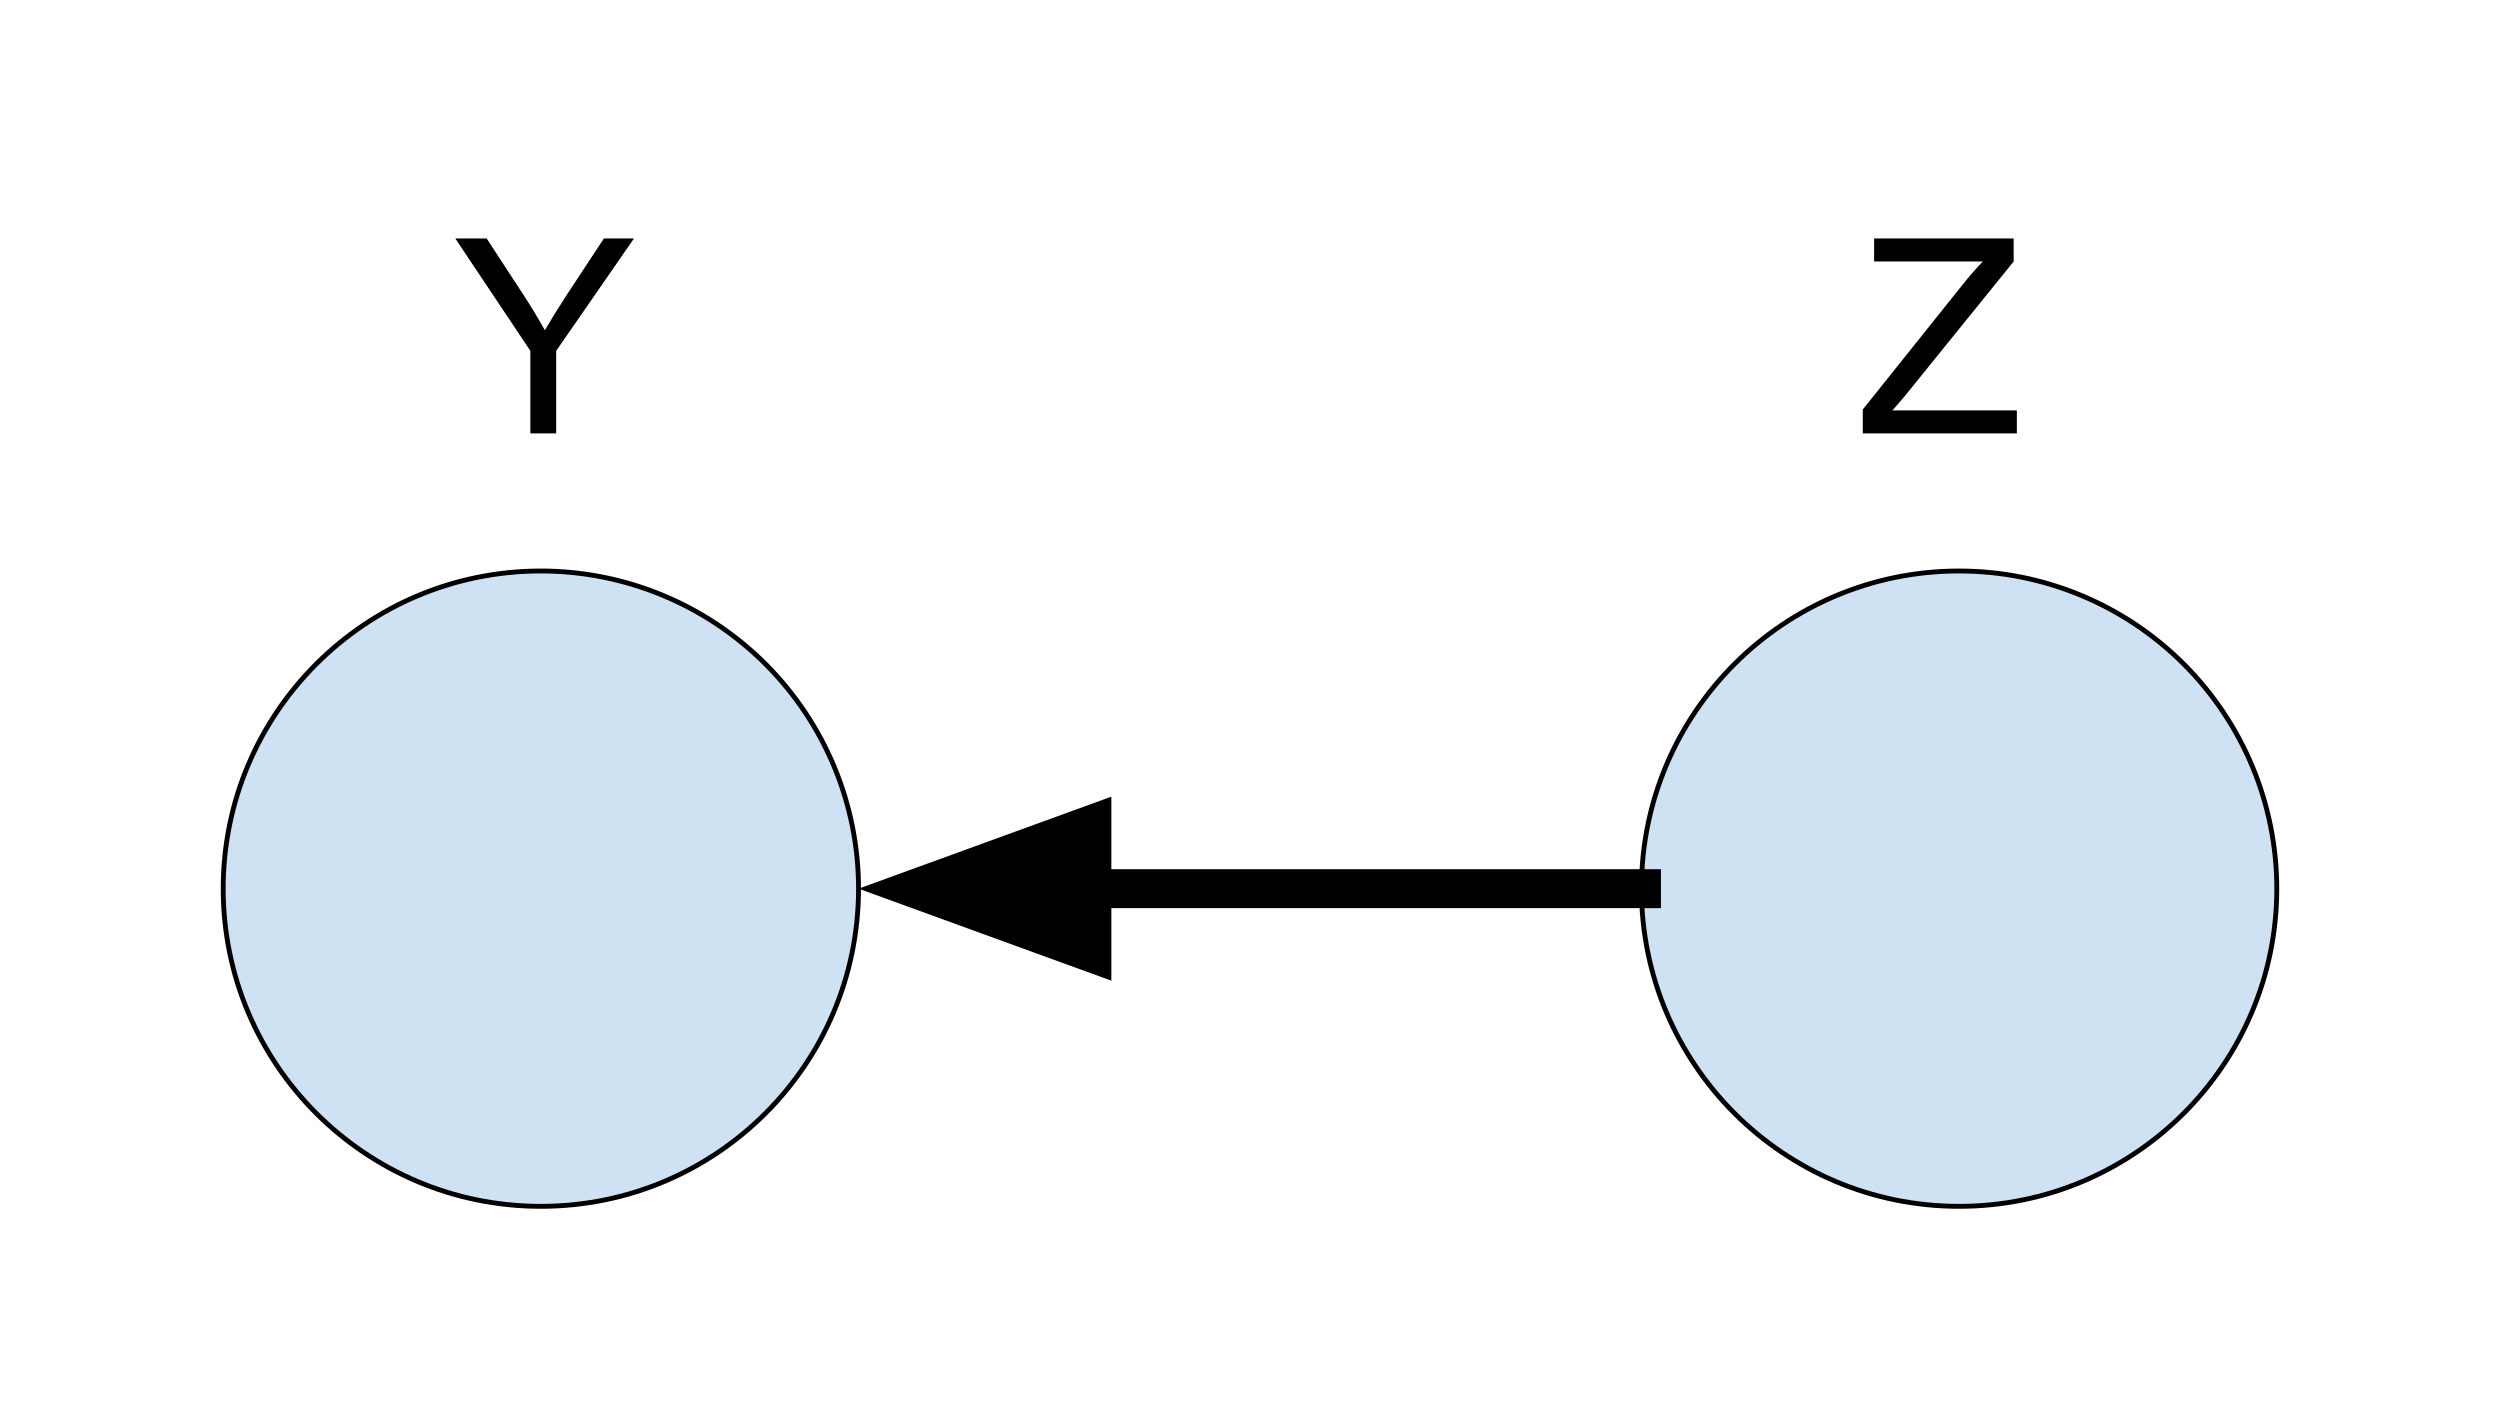 <svg version="1.1" viewBox="0.0 0.0 514.202 292.213" fill="none" stroke="none" stroke-linecap="square" stroke-miterlimit="10" xmlns:xlink="http://www.w3.org/1999/xlink" xmlns="http://www.w3.org/2000/svg"><clipPath id="p.0"><path d="m0 0l514.202 0l0 292.213l-514.202 0l0 -292.213z" clip-rule="nonzero"/></clipPath><g clip-path="url(#p.0)"><path fill="#000000" fill-opacity="0.0" d="m0 0l514.202 0l0 292.213l-514.202 0z" fill-rule="evenodd"/><path fill="#cfe2f3" d="m45.908 182.782l0 0c0 -36.085 29.253 -65.339 65.339 -65.339l0 0c17.329 0 33.948 6.884 46.201 19.137c12.253 12.253 19.137 28.872 19.137 46.201l0 0c0 36.086 -29.253 65.339 -65.339 65.339l0 0c-36.086 0 -65.339 -29.253 -65.339 -65.339z" fill-rule="evenodd"/><path stroke="#000000" stroke-width="1.0" stroke-linejoin="round" stroke-linecap="butt" d="m45.908 182.782l0 0c0 -36.085 29.253 -65.339 65.339 -65.339l0 0c17.329 0 33.948 6.884 46.201 19.137c12.253 12.253 19.137 28.872 19.137 46.201l0 0c0 36.086 -29.253 65.339 -65.339 65.339l0 0c-36.086 0 -65.339 -29.253 -65.339 -65.339z" fill-rule="evenodd"/><path fill="#cfe2f3" d="m337.614 182.782l0 0c0 -36.085 29.253 -65.339 65.339 -65.339l0 0c17.329 0 33.948 6.884 46.201 19.137c12.253 12.253 19.137 28.872 19.137 46.201l0 0c0 36.086 -29.253 65.339 -65.339 65.339l0 0c-36.086 0 -65.339 -29.253 -65.339 -65.339z" fill-rule="evenodd"/><path stroke="#000000" stroke-width="1.0" stroke-linejoin="round" stroke-linecap="butt" d="m337.614 182.782l0 0c0 -36.085 29.253 -65.339 65.339 -65.339l0 0c17.329 0 33.948 6.884 46.201 19.137c12.253 12.253 19.137 28.872 19.137 46.201l0 0c0 36.086 -29.253 65.339 -65.339 65.339l0 0c-36.086 0 -65.339 -29.253 -65.339 -65.339z" fill-rule="evenodd"/><path fill="#000000" fill-opacity="0.0" d="m176.585 182.782l161.039 0" fill-rule="evenodd"/><path stroke="#000000" stroke-width="8.0" stroke-linejoin="round" stroke-linecap="butt" d="m224.585 182.782l113.039 0" fill-rule="evenodd"/><path fill="#000000" stroke="#000000" stroke-width="8.0" stroke-linecap="butt" d="m224.585 169.568l-36.305 13.214l36.305 13.214z" fill-rule="evenodd"/><path fill="#000000" fill-opacity="0.0" d="m84.475 26.383l53.543 0l0 73.354l-53.543 0z" fill-rule="evenodd"/><path fill="#000000" d="m109.084 89.143l0 -16.984l-15.438 -23.109l6.453 0l7.891 12.094q2.188 3.391 4.078 6.781q1.812 -3.141 4.375 -7.078l7.766 -11.797l6.188 0l-16.0 23.109l0 16.984l-5.312 0z" fill-rule="nonzero"/><path fill="#000000" fill-opacity="0.0" d="m373.016 26.383l59.874 0l0 85.197l-59.874 0z" fill-rule="evenodd"/><path fill="#000000" d="m383.141 89.143l0 -4.922l20.531 -25.672q2.188 -2.734 4.156 -4.766l-22.359 0l0 -4.734l28.703 0l0 4.734l-22.5 27.813l-2.438 2.812l25.594 0l0 4.734l-31.688 0z" fill-rule="nonzero"/></g></svg>